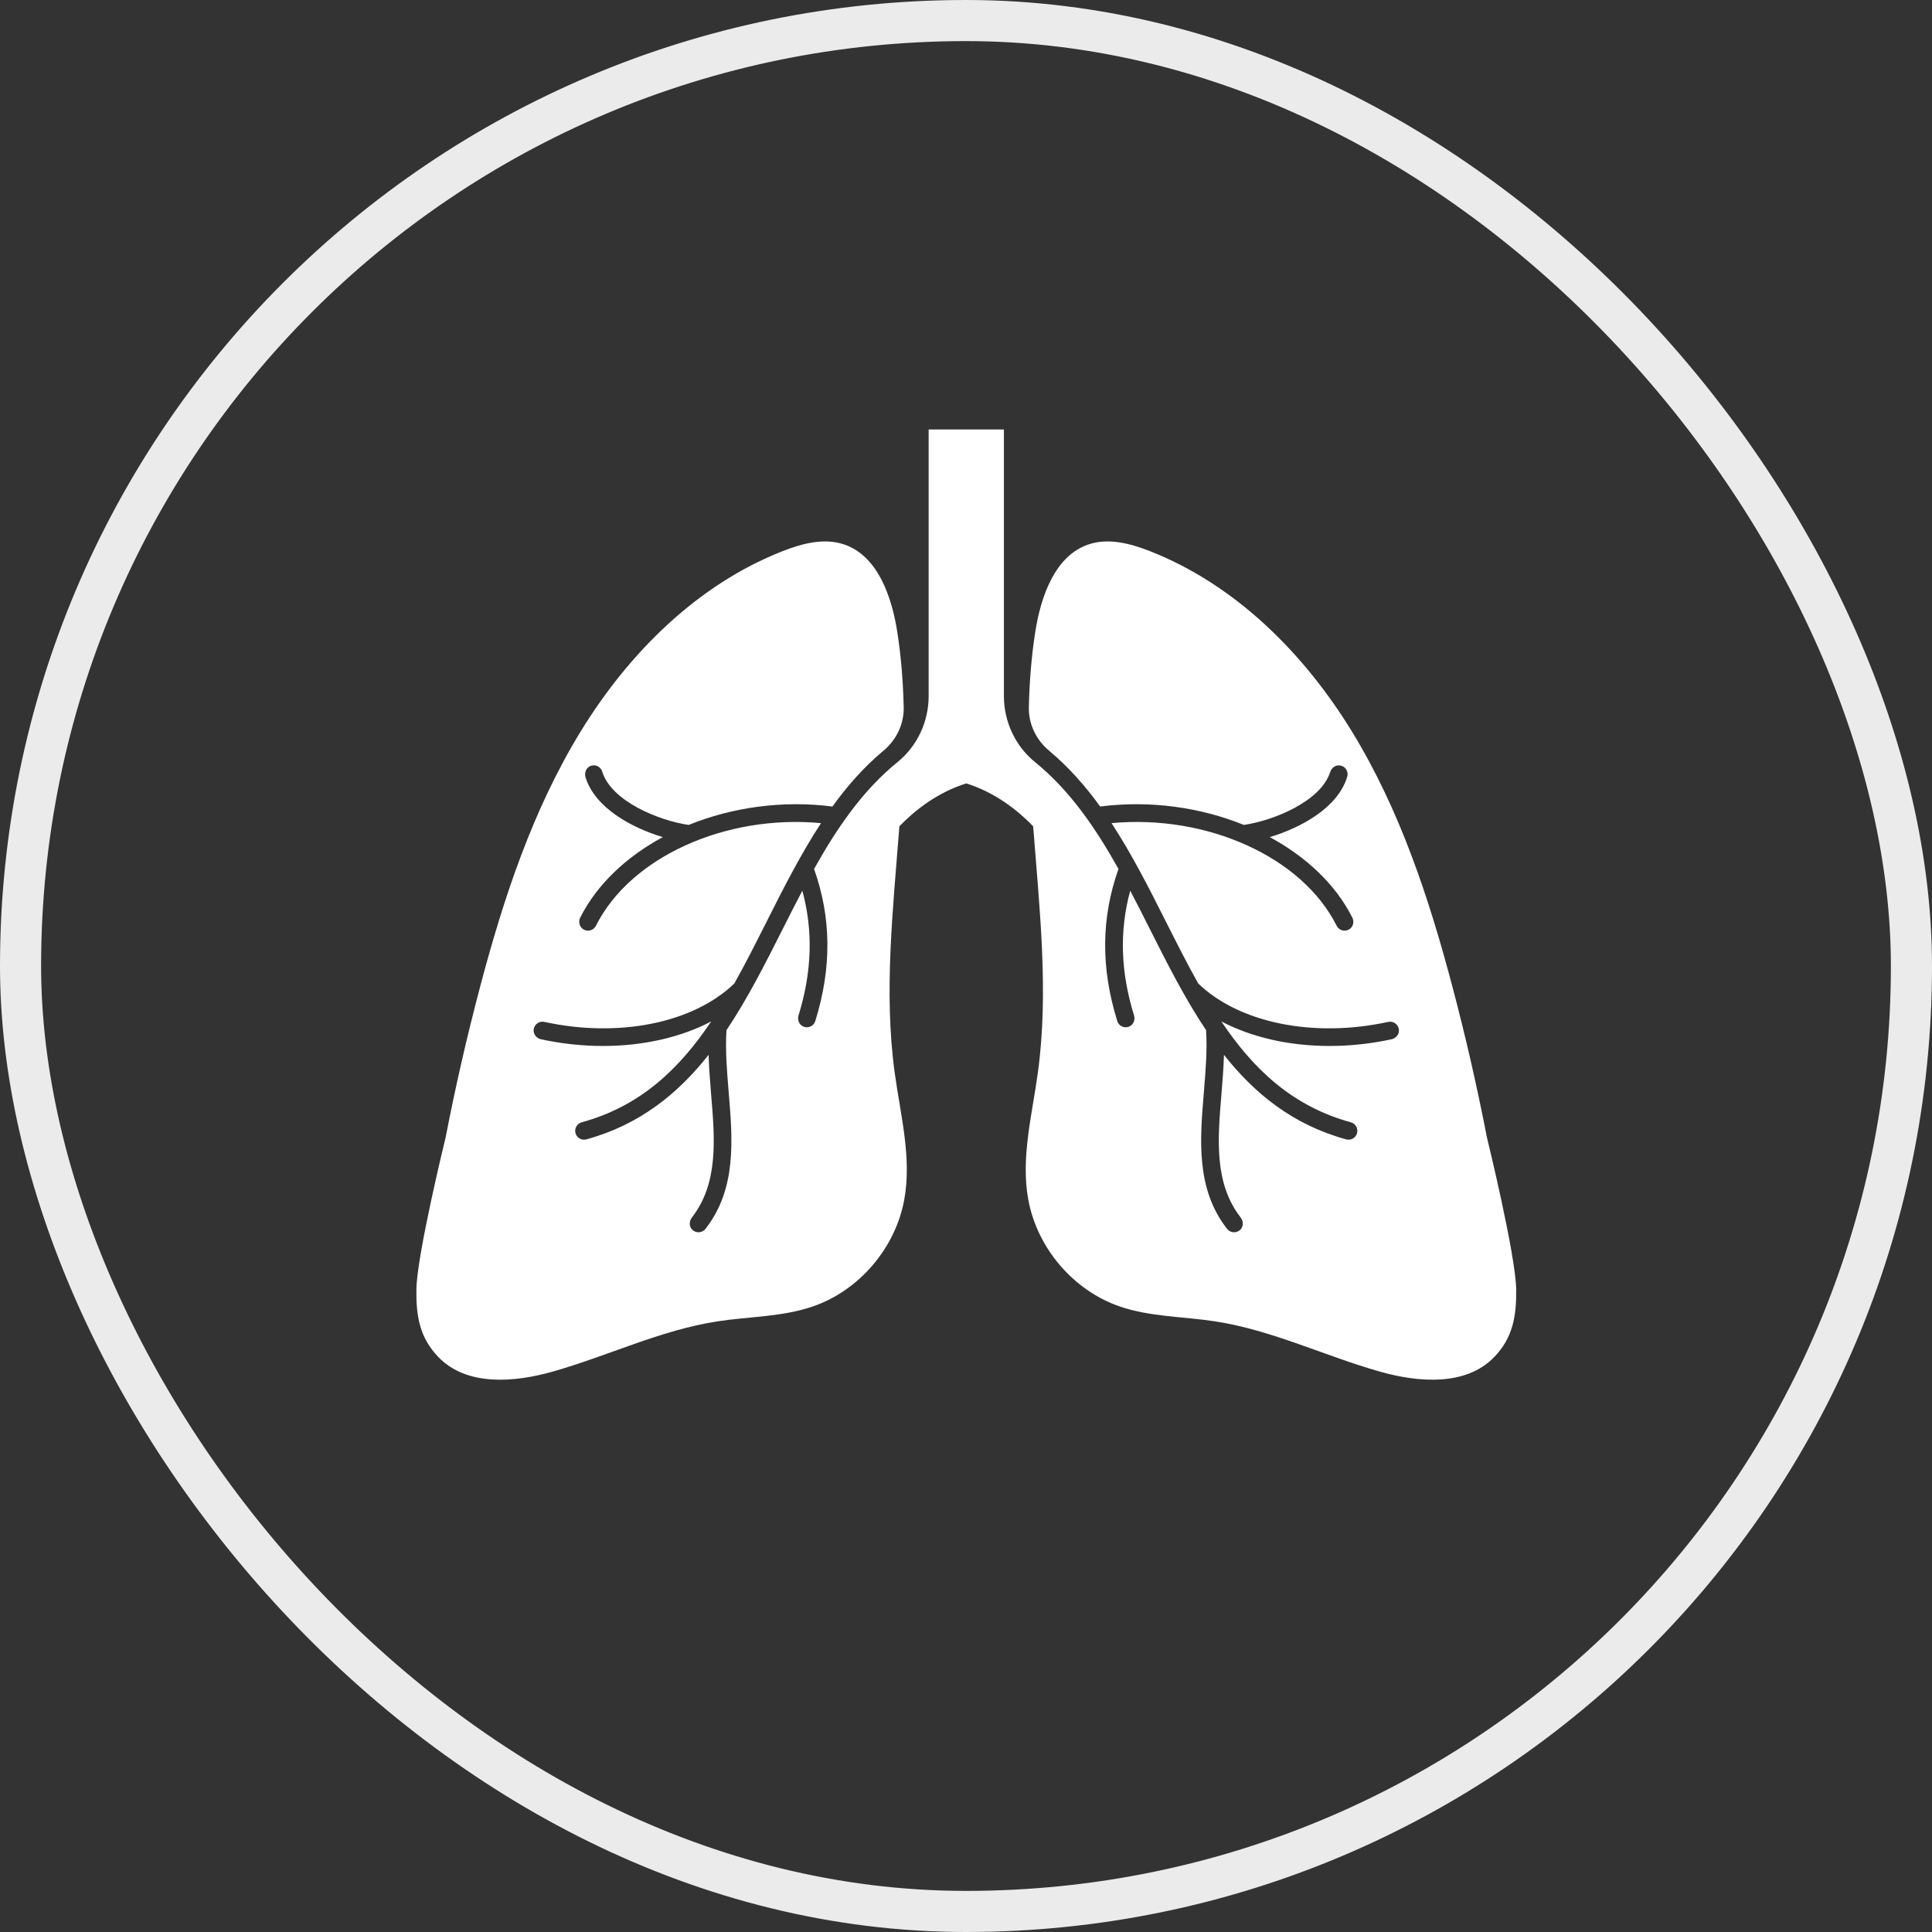 <svg width="94" height="94" viewBox="0 0 94 94" fill="none" xmlns="http://www.w3.org/2000/svg">
<rect x="0" y="0" width="94" height="94" fill="#333333" stroke="none"/>
<rect x="1" y="1" width="92" height="92" rx="46" stroke="#EBEBEB" stroke-width="2"/>
<g clip-path="url(#clip0_247_89)">
<path d="M72.346 55.344C71.87 52.886 71.31 50.44 70.665 48C69.531 43.711 68.117 39.419 65.789 35.611C63.447 31.779 60.104 28.449 55.959 26.819C54.997 26.441 53.927 26.157 52.948 26.493C51.326 27.05 50.641 29.012 50.37 30.748C50.18 31.963 50.087 33.182 50.058 34.401C50.038 35.224 50.411 35.998 51.043 36.525C51.99 37.315 52.802 38.237 53.527 39.24C55.955 38.929 58.407 39.28 60.519 40.136C61.978 39.925 64.274 38.979 64.719 37.562C64.785 37.352 64.993 37.205 65.21 37.244C65.469 37.289 65.622 37.548 65.548 37.792C65.094 39.296 63.31 40.269 61.78 40.729C63.553 41.687 64.984 43.031 65.797 44.646C65.892 44.834 65.844 45.073 65.673 45.197C65.593 45.254 65.505 45.28 65.418 45.28C65.261 45.28 65.109 45.193 65.034 45.043C63.353 41.691 58.722 39.615 54.081 40.049C55.069 41.559 55.903 43.206 56.722 44.833C57.242 45.864 57.756 46.88 58.298 47.85C60.292 49.775 63.915 50.51 67.543 49.72C67.787 49.666 68.032 49.836 68.062 50.092C68.088 50.316 67.921 50.519 67.702 50.566C66.689 50.785 65.674 50.891 64.688 50.891C62.74 50.891 60.906 50.476 59.424 49.697C60.96 51.987 62.851 53.818 65.725 54.605C65.954 54.668 66.089 54.905 66.026 55.133C65.974 55.325 65.8 55.45 65.612 55.45C65.574 55.45 65.536 55.445 65.498 55.435C62.899 54.723 61.041 53.208 59.551 51.323C59.532 51.952 59.483 52.584 59.431 53.204C59.243 55.444 59.066 57.56 60.362 59.236C60.497 59.41 60.508 59.66 60.358 59.819C60.271 59.912 60.157 59.956 60.044 59.956C59.916 59.956 59.789 59.9 59.705 59.792C58.179 57.846 58.379 55.449 58.574 53.132C58.658 52.127 58.743 51.09 58.681 50.122C57.655 48.59 56.798 46.895 55.954 45.22C55.638 44.592 55.319 43.961 54.99 43.336C54.46 45.285 54.519 47.278 55.173 49.397C55.224 49.56 55.188 49.744 55.065 49.862C54.975 49.947 54.871 49.981 54.771 49.981C54.587 49.981 54.417 49.864 54.36 49.679C53.554 47.086 53.574 44.663 54.419 42.279C53.315 40.301 52.055 38.455 50.361 37.081C49.394 36.297 48.844 35.109 48.844 33.864V20.896H45.183V33.864C45.183 35.109 44.634 36.297 43.666 37.081C41.972 38.455 40.712 40.301 39.608 42.279C40.453 44.663 40.473 47.086 39.667 49.679C39.61 49.864 39.44 49.981 39.256 49.981C39.156 49.981 39.052 49.947 38.962 49.862C38.839 49.744 38.804 49.56 38.854 49.397C39.508 47.278 39.567 45.285 39.037 43.336C38.709 43.961 38.389 44.592 38.073 45.22C37.229 46.895 36.372 48.59 35.346 50.122C35.284 51.09 35.369 52.127 35.453 53.132C35.648 55.449 35.848 57.846 34.322 59.792C34.238 59.9 34.111 59.956 33.984 59.956C33.871 59.956 33.756 59.912 33.669 59.819C33.519 59.66 33.531 59.41 33.665 59.236C34.961 57.56 34.784 55.444 34.596 53.204C34.544 52.584 34.496 51.952 34.476 51.323C32.987 53.208 31.128 54.723 28.529 55.435C28.491 55.445 28.453 55.45 28.416 55.45C28.227 55.45 28.053 55.325 28.001 55.133C27.938 54.905 28.073 54.668 28.302 54.605C31.176 53.818 33.067 51.987 34.603 49.697C33.121 50.476 31.288 50.891 29.34 50.891C28.354 50.891 27.339 50.785 26.325 50.566C26.106 50.519 25.939 50.316 25.965 50.092C25.995 49.836 26.24 49.666 26.484 49.72C30.112 50.51 33.735 49.775 35.729 47.85C36.272 46.88 36.785 45.864 37.305 44.833C38.124 43.206 38.958 41.559 39.946 40.049C35.305 39.615 30.674 41.691 28.994 45.043C28.918 45.193 28.766 45.28 28.609 45.28C28.522 45.28 28.434 45.254 28.354 45.197C28.183 45.073 28.136 44.834 28.23 44.646C29.043 43.031 30.474 41.687 32.247 40.729C30.73 40.273 28.963 39.313 28.491 37.83C28.423 37.617 28.505 37.373 28.707 37.278C28.951 37.164 29.227 37.296 29.302 37.543C29.733 38.971 32.043 39.925 33.508 40.136C35.62 39.28 38.072 38.929 40.501 39.24C41.225 38.237 42.037 37.315 42.984 36.525C43.616 35.998 43.989 35.224 43.969 34.401C43.94 33.182 43.847 31.963 43.657 30.748C43.386 29.012 42.701 27.05 41.079 26.493C40.1 26.157 39.03 26.441 38.068 26.819C33.923 28.449 30.581 31.779 28.238 35.611C25.91 39.419 24.496 43.711 23.362 48C22.717 50.44 22.157 52.886 21.681 55.344C21.681 55.344 20.279 61.058 20.259 62.745C20.243 64.043 20.421 65.087 21.328 66.026C22.704 67.452 25.01 67.268 26.893 66.734C29.581 65.972 32.137 64.716 34.906 64.29C36.46 64.051 38.072 64.075 39.558 63.561C41.803 62.786 43.563 60.729 43.996 58.37C44.369 56.336 43.814 54.257 43.531 52.194C42.992 48.257 43.451 44.238 43.759 40.202C44.52 39.416 45.608 38.557 47.014 38.116C48.42 38.557 49.507 39.416 50.268 40.202C50.576 44.238 51.035 48.257 50.496 52.194C50.214 54.257 49.658 56.336 50.031 58.37C50.464 60.729 52.225 62.786 54.469 63.561C55.956 64.075 57.567 64.051 59.121 64.29C61.89 64.716 64.446 65.972 67.134 66.734C69.017 67.268 71.323 67.452 72.7 66.026C73.606 65.087 73.784 64.043 73.769 62.745C73.748 61.058 72.346 55.344 72.346 55.344Z" fill="white"/>
</g>
<defs>
<clipPath id="clip0_247_89">
<rect width="72" height="72" fill="white" transform="translate(11 8)"/>
</clipPath>
</defs>
</svg>
